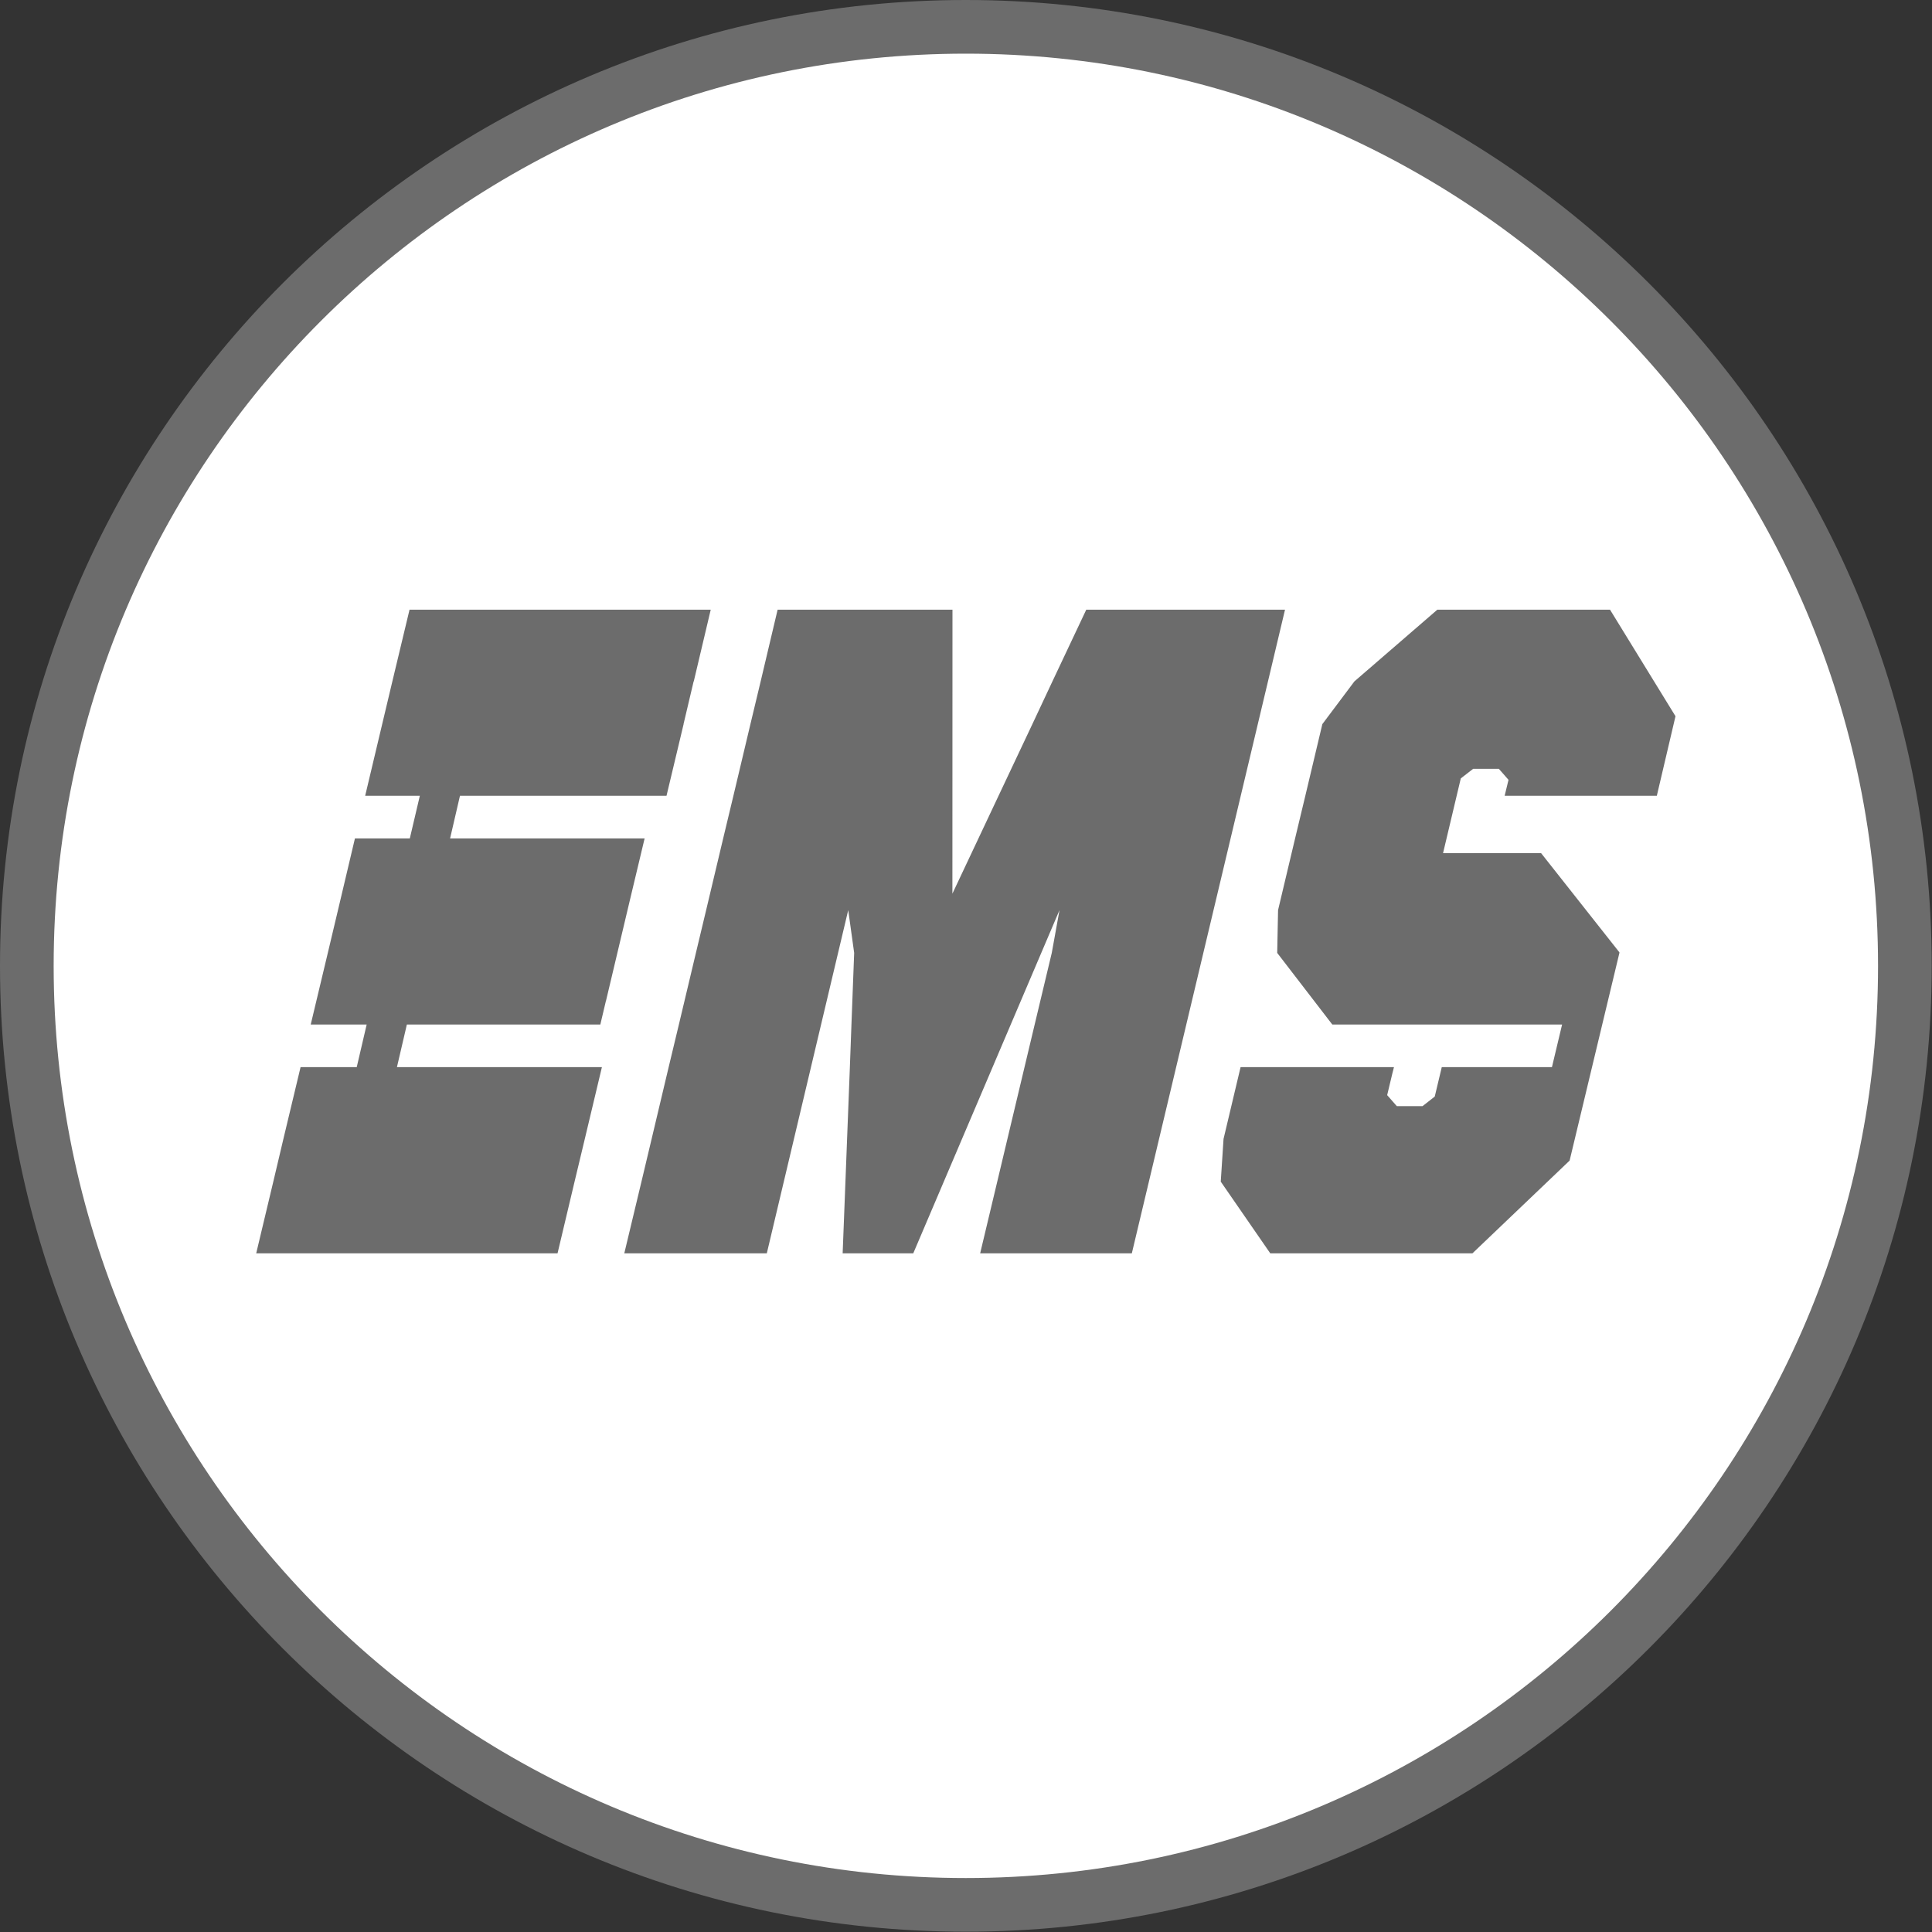 <?xml version="1.0" encoding="UTF-8" standalone="no"?>
<!--Generator: Xara Designer (www.xara.com), SVG filter version: 5.0.0.2-->

<svg
   xmlns:dc="http://purl.org/dc/elements/1.1/"
   xmlns:cc="http://creativecommons.org/ns#"
   xmlns:rdf="http://www.w3.org/1999/02/22-rdf-syntax-ns#"
   xmlns:svg="http://www.w3.org/2000/svg"
   xmlns="http://www.w3.org/2000/svg"
   xmlns:sodipodi="http://sodipodi.sourceforge.net/DTD/sodipodi-0.dtd"
   xmlns:inkscape="http://www.inkscape.org/namespaces/inkscape"
   stroke-width="0.501"
   stroke-linejoin="bevel"
   fill-rule="evenodd"
   version="1.1"
   overflow="visible"
   viewBox="0 0 32 32"
   id="svg2"
   inkscape:version="0.48.5 r10040"
   sodipodi:docname="events-ems-icon.svg"
   width="100%"
   height="100%">
  <rect x="0" y="0" width="32" height="32" fill="#333333" stroke="none"/>
  <sodipodi:namedview
     pagecolor="#ffffff"
     bordercolor="#666666"
     borderopacity="1"
     objecttolerance="10"
     gridtolerance="10"
     guidetolerance="10"
     inkscape:pageopacity="0"
     inkscape:pageshadow="2"
     inkscape:window-width="1366"
     inkscape:window-height="705"
     id="namedview98"
     showgrid="false"
     inkscape:zoom="6.9925926"
     inkscape:cx="16.875"
     inkscape:cy="16.875"
     inkscape:window-x="-8"
     inkscape:window-y="304"
     inkscape:window-maximized="1"
     inkscape:current-layer="svg2" />
  <defs
     id="defs4">
    <linearGradient
       id="LinearGradient"
       gradientUnits="userSpaceOnUse"
       x1="0"
       y1="0"
       x2="0"
       y2="-27.09"
       gradientTransform="translate(13.5,30.233)">
      <stop
         offset="0"
         stop-color="#ffffff"
         id="stop84" />
      <stop
         offset="1"
         stop-color="#ffffff"
         id="stop86" />
    </linearGradient>
  </defs>
  <g
     id="Document"
     font-size="16"
     transform="scale(1.185,-1.185)"
     style="font-size:16px;fill:none;stroke:#000000;font-family:Times New Roman">
    <g
       id="Spread"
       transform="translate(0,-27)">
      <g
         id="Layer 1">
        <g
           id="Group"
           style="stroke:none">
          <path
             d="M 13.5,27 C 20.952,27 27,20.952 27,13.5 27,6.048 20.952,0 13.5,0 6.048,0 0,6.048 0,13.5 0,20.952 6.048,27 13.5,27 z"
             stroke-miterlimit="79.84"
             id="path92"
             inkscape:connector-curvature="0"
             style="fill:#6c6c6c;stroke-width:0.687;marker-start:none;marker-end:none" />
          <path
             d="m 13.5,25.875 c 6.831,0 12.375,-5.544 12.375,-12.375 C 25.875,6.669 20.331,1.125 13.5,1.125 6.669,1.125 1.125,6.669 1.125,13.5 c 0,6.831 5.544,12.375 12.375,12.375 z"
             stroke-miterlimit="79.84"
             id="path94"
             inkscape:connector-curvature="0"
             style="fill:#6c6c6c;stroke-width:0.75;marker-start:none;marker-end:none" />
          <path
             d="m 0.75,13.5 c 0,7.038 5.712,12.75 12.75,12.75 7.038,0 12.75,-5.712 12.75,-12.75 C 26.25,6.462 20.538,0.75 13.5,0.75 6.462,0.75 0.75,6.462 0.75,13.5 z m 7.043,-4.018 0.238,1.002 0.143,0.597 0.239,1.003 -2.865,0 0.139,0.596 2.704,0 0.078,0.33 0.001,0 0.334,1.408 0.206,0.863 -2.719,0 0.138,0.596 2.887,0 0.239,1.002 -10e-4,0 0.141,0.597 0.002,0 0.237,1.002 -4.21,0 -0.24,-1.002 -0.142,-0.597 -0.238,-1.002 0.764,0 -0.14,-0.596 -0.767,0 -0.237,-1.002 -0.142,-0.598 -0.239,-1.001 0.782,0 -0.139,-0.596 -0.785,0 -0.24,-1.003 -0.141,-0.597 -0.239,-1.002 4.212,0 z m 2.925,0 1.138,4.797 0.083,-0.598 -0.038,-1.001 -0.022,-0.596 -0.039,-1.003 -0.023,-0.597 -0.039,-1.002 0.987,0 2.044,4.797 L 14.701,13.681 14.462,12.68 14.32,12.084 14.081,11.081 13.939,10.484 13.7,9.482 l 2.12,0 1.903,7.994 0.238,1.002 -2.778,0 -0.473,-1.002 -0.28,-0.597 -0.473,-1.002 -0.281,-0.596 -0.364,-0.772 0.001,3.969 -2.444,0 L 10.632,17.476 10.489,16.879 10.251,15.877 10.108,15.281 9.87,14.279 9.727,13.681 9.489,12.68 9.346,12.084 9.108,11.081 8.966,10.484 8.726,9.482 l 1.992,0 z m 9.863,0 1.358,1.296 0.696,2.903 0,0.008 -1.095,1.387 -1.37,-0.001 0.248,1.045 0.173,0.134 0.359,0 0.135,-0.154 -0.054,-0.223 2.127,0 0.261,1.112 -0.915,1.489 -2.414,0 -1.159,-1.002 -0.448,-0.597 -0.238,-1.002 -0.143,-0.596 -0.238,-1.002 -0.012,-0.598 0.77,-1.001 3.212,0 -0.142,-0.596 -1.54,0 -0.098,-0.411 -0.171,-0.134 -0.359,0 -0.135,0.154 0.072,0.301 0.023,0.09 -2.144,0 -0.238,-1.003 -0.039,-0.597 0.692,-1.002 2.826,0 z"
             stroke-miterlimit="79.84"
             id="path96"
             style="fill:url(#LinearGradient);stroke-width:0.75;marker-start:none;marker-end:none"
             inkscape:connector-curvature="0" />
        </g>
      </g>
    </g>
  </g>
</svg>
